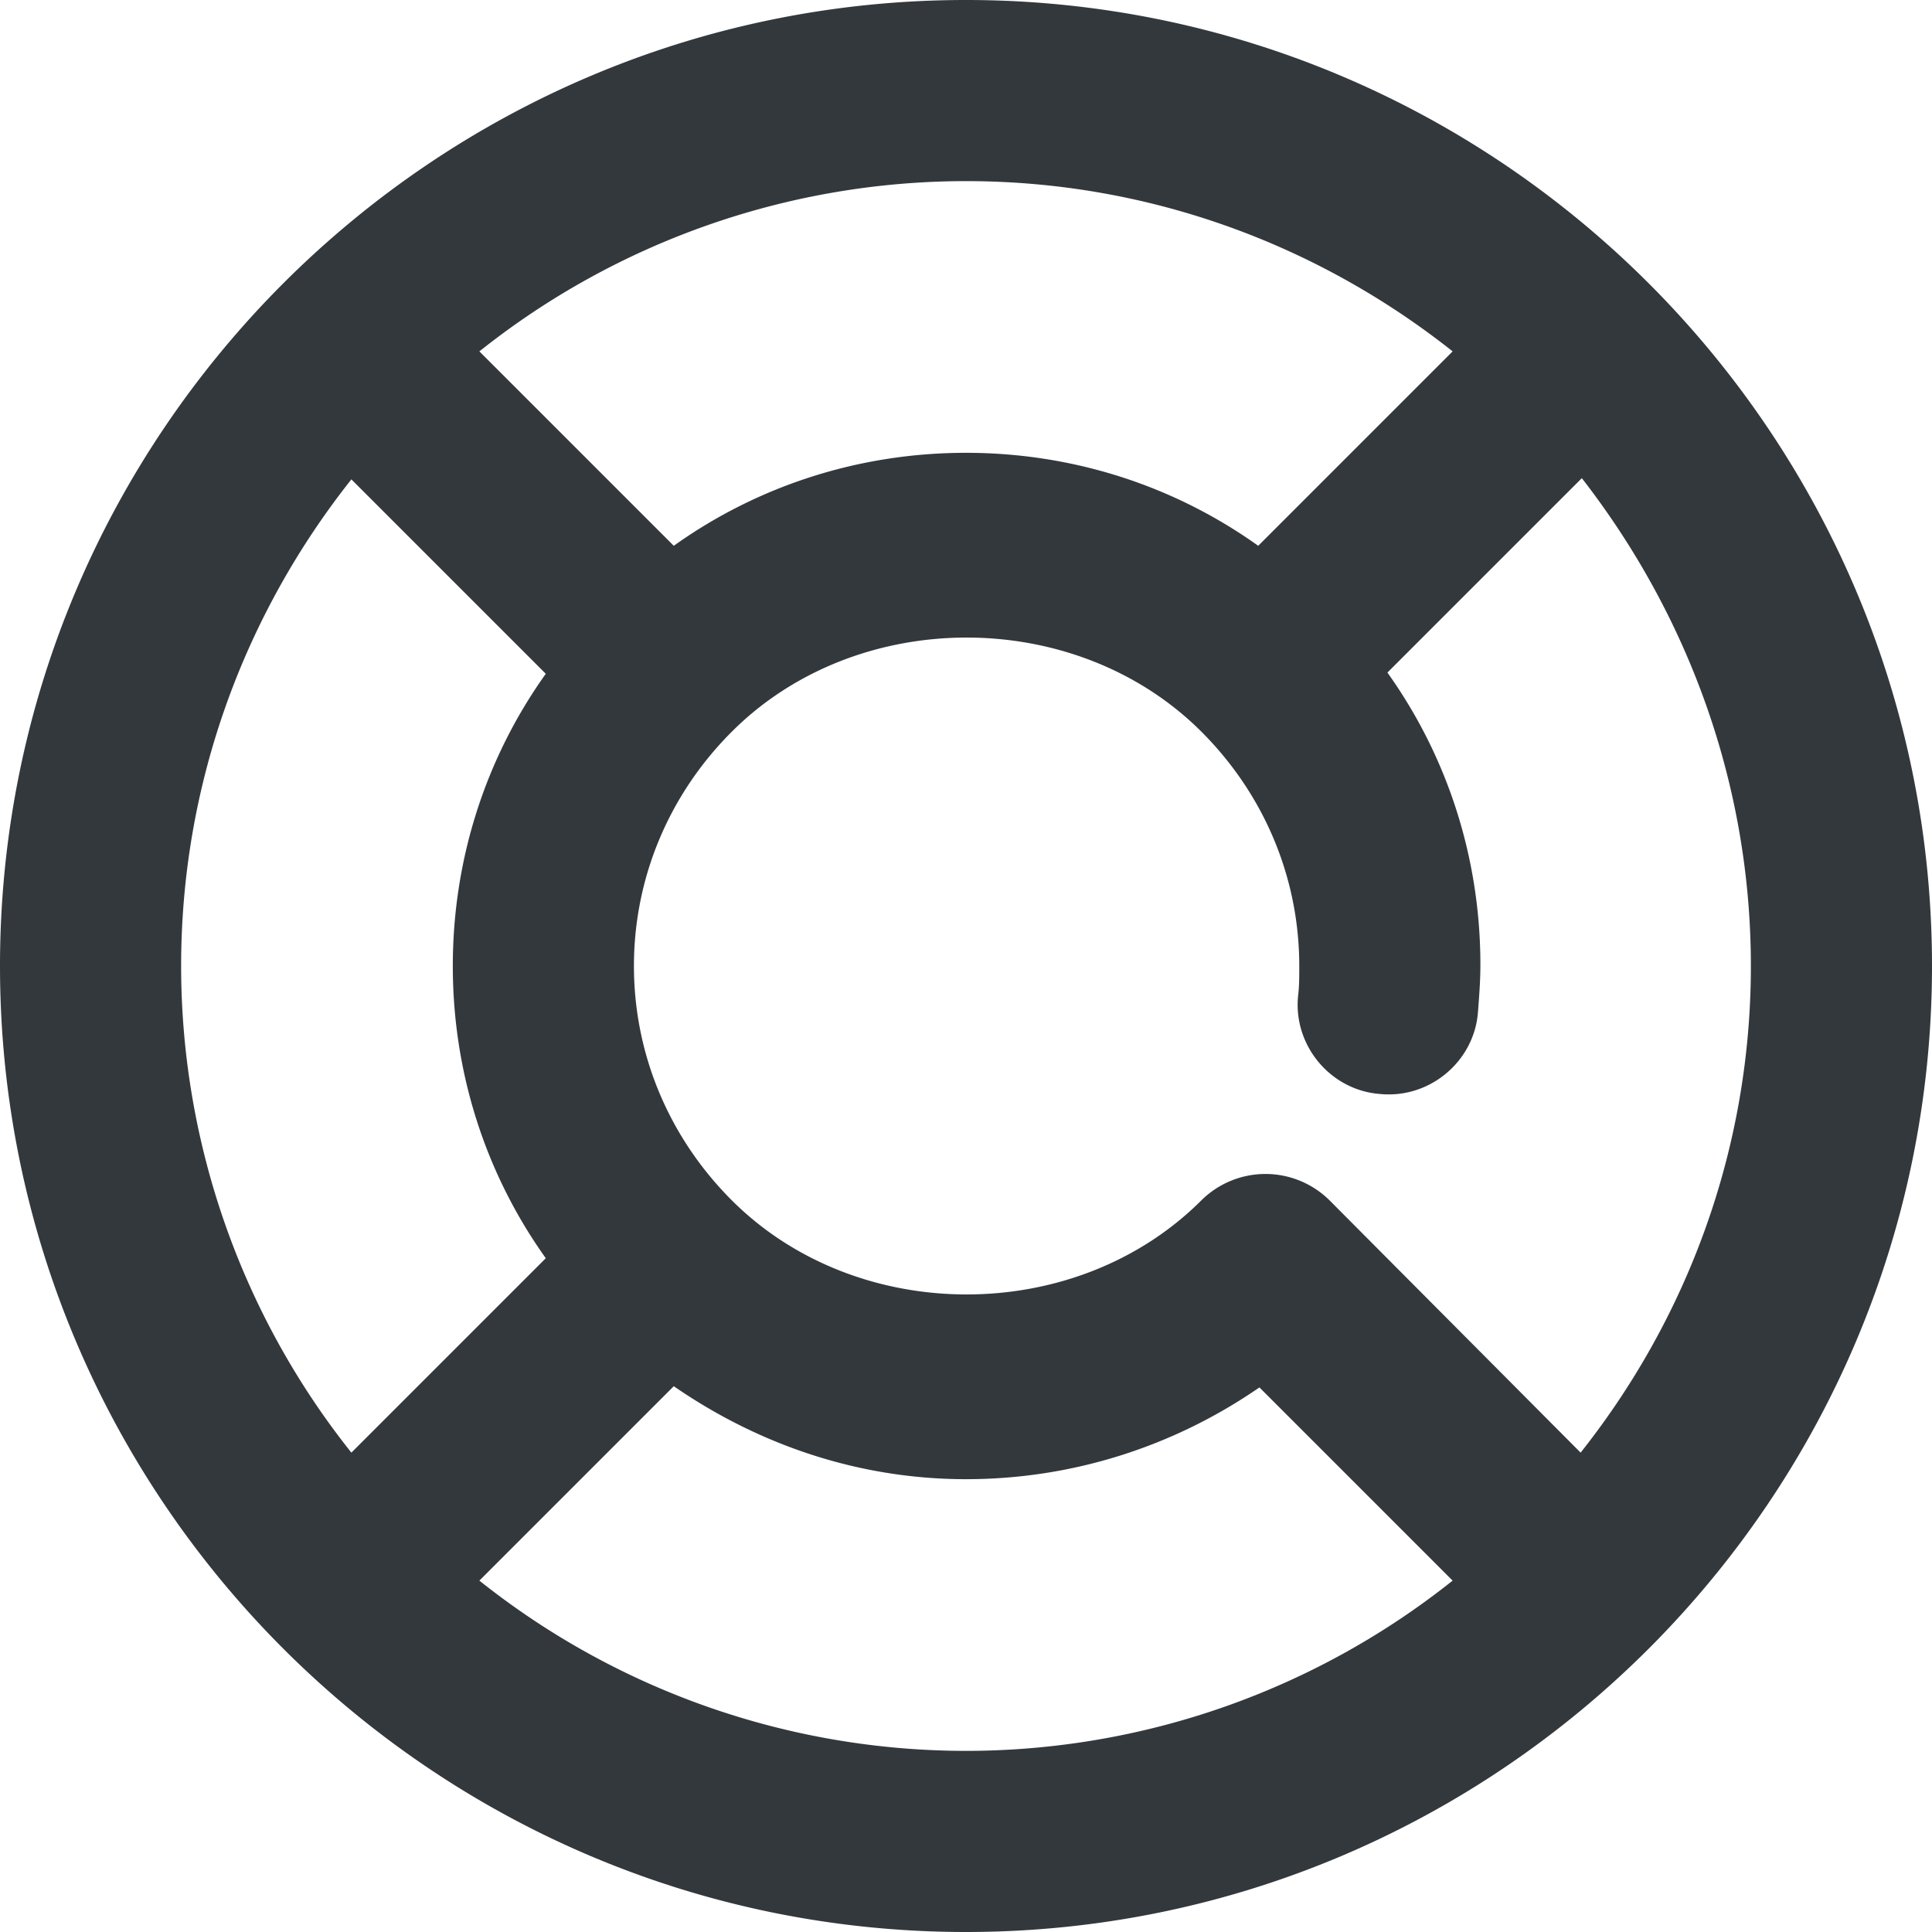 <svg xmlns="http://www.w3.org/2000/svg" viewBox="0 0 16 16" style="enable-background:new 0 0 16 16" xml:space="preserve"><path d="M8 0C3.59 0 0 3.59 0 8s3.59 8 8 8 8-3.59 8-8-3.59-8-8-8zm5.09 12.03-2.08-2.09a.754.754 0 0 0-1.06 0c-1.04 1.04-2.85 1.04-3.89 0-.52-.52-.81-1.21-.81-1.94s.29-1.42.81-1.94c1.04-1.04 2.85-1.04 3.89 0 .52.52.81 1.21.81 1.94 0 .09 0 .17-.01.25-.04.41.27.78.68.81.41.04.78-.27.81-.68.01-.13.02-.26.02-.39 0-.88-.27-1.72-.77-2.42l1.61-1.61c.87 1.12 1.4 2.52 1.4 4.04s-.53 2.92-1.41 4.03zm-1.06-9.12-1.61 1.61c-.7-.5-1.54-.77-2.42-.77-.88 0-1.72.27-2.42.77L3.97 2.91A6.47 6.47 0 0 1 8 1.5c1.52 0 2.92.53 4.03 1.41zM2.91 3.97l1.61 1.61c-.5.7-.77 1.54-.77 2.42 0 .88.27 1.72.77 2.42l-1.61 1.61A6.47 6.47 0 0 1 1.5 8c0-1.52.53-2.92 1.41-4.03zm1.06 9.12 1.61-1.61c.71.49 1.54.77 2.42.77.88 0 1.72-.27 2.43-.76l1.6 1.6A6.47 6.47 0 0 1 8 14.5a6.47 6.47 0 0 1-4.03-1.41z" style="fill:#33383d"/></svg>